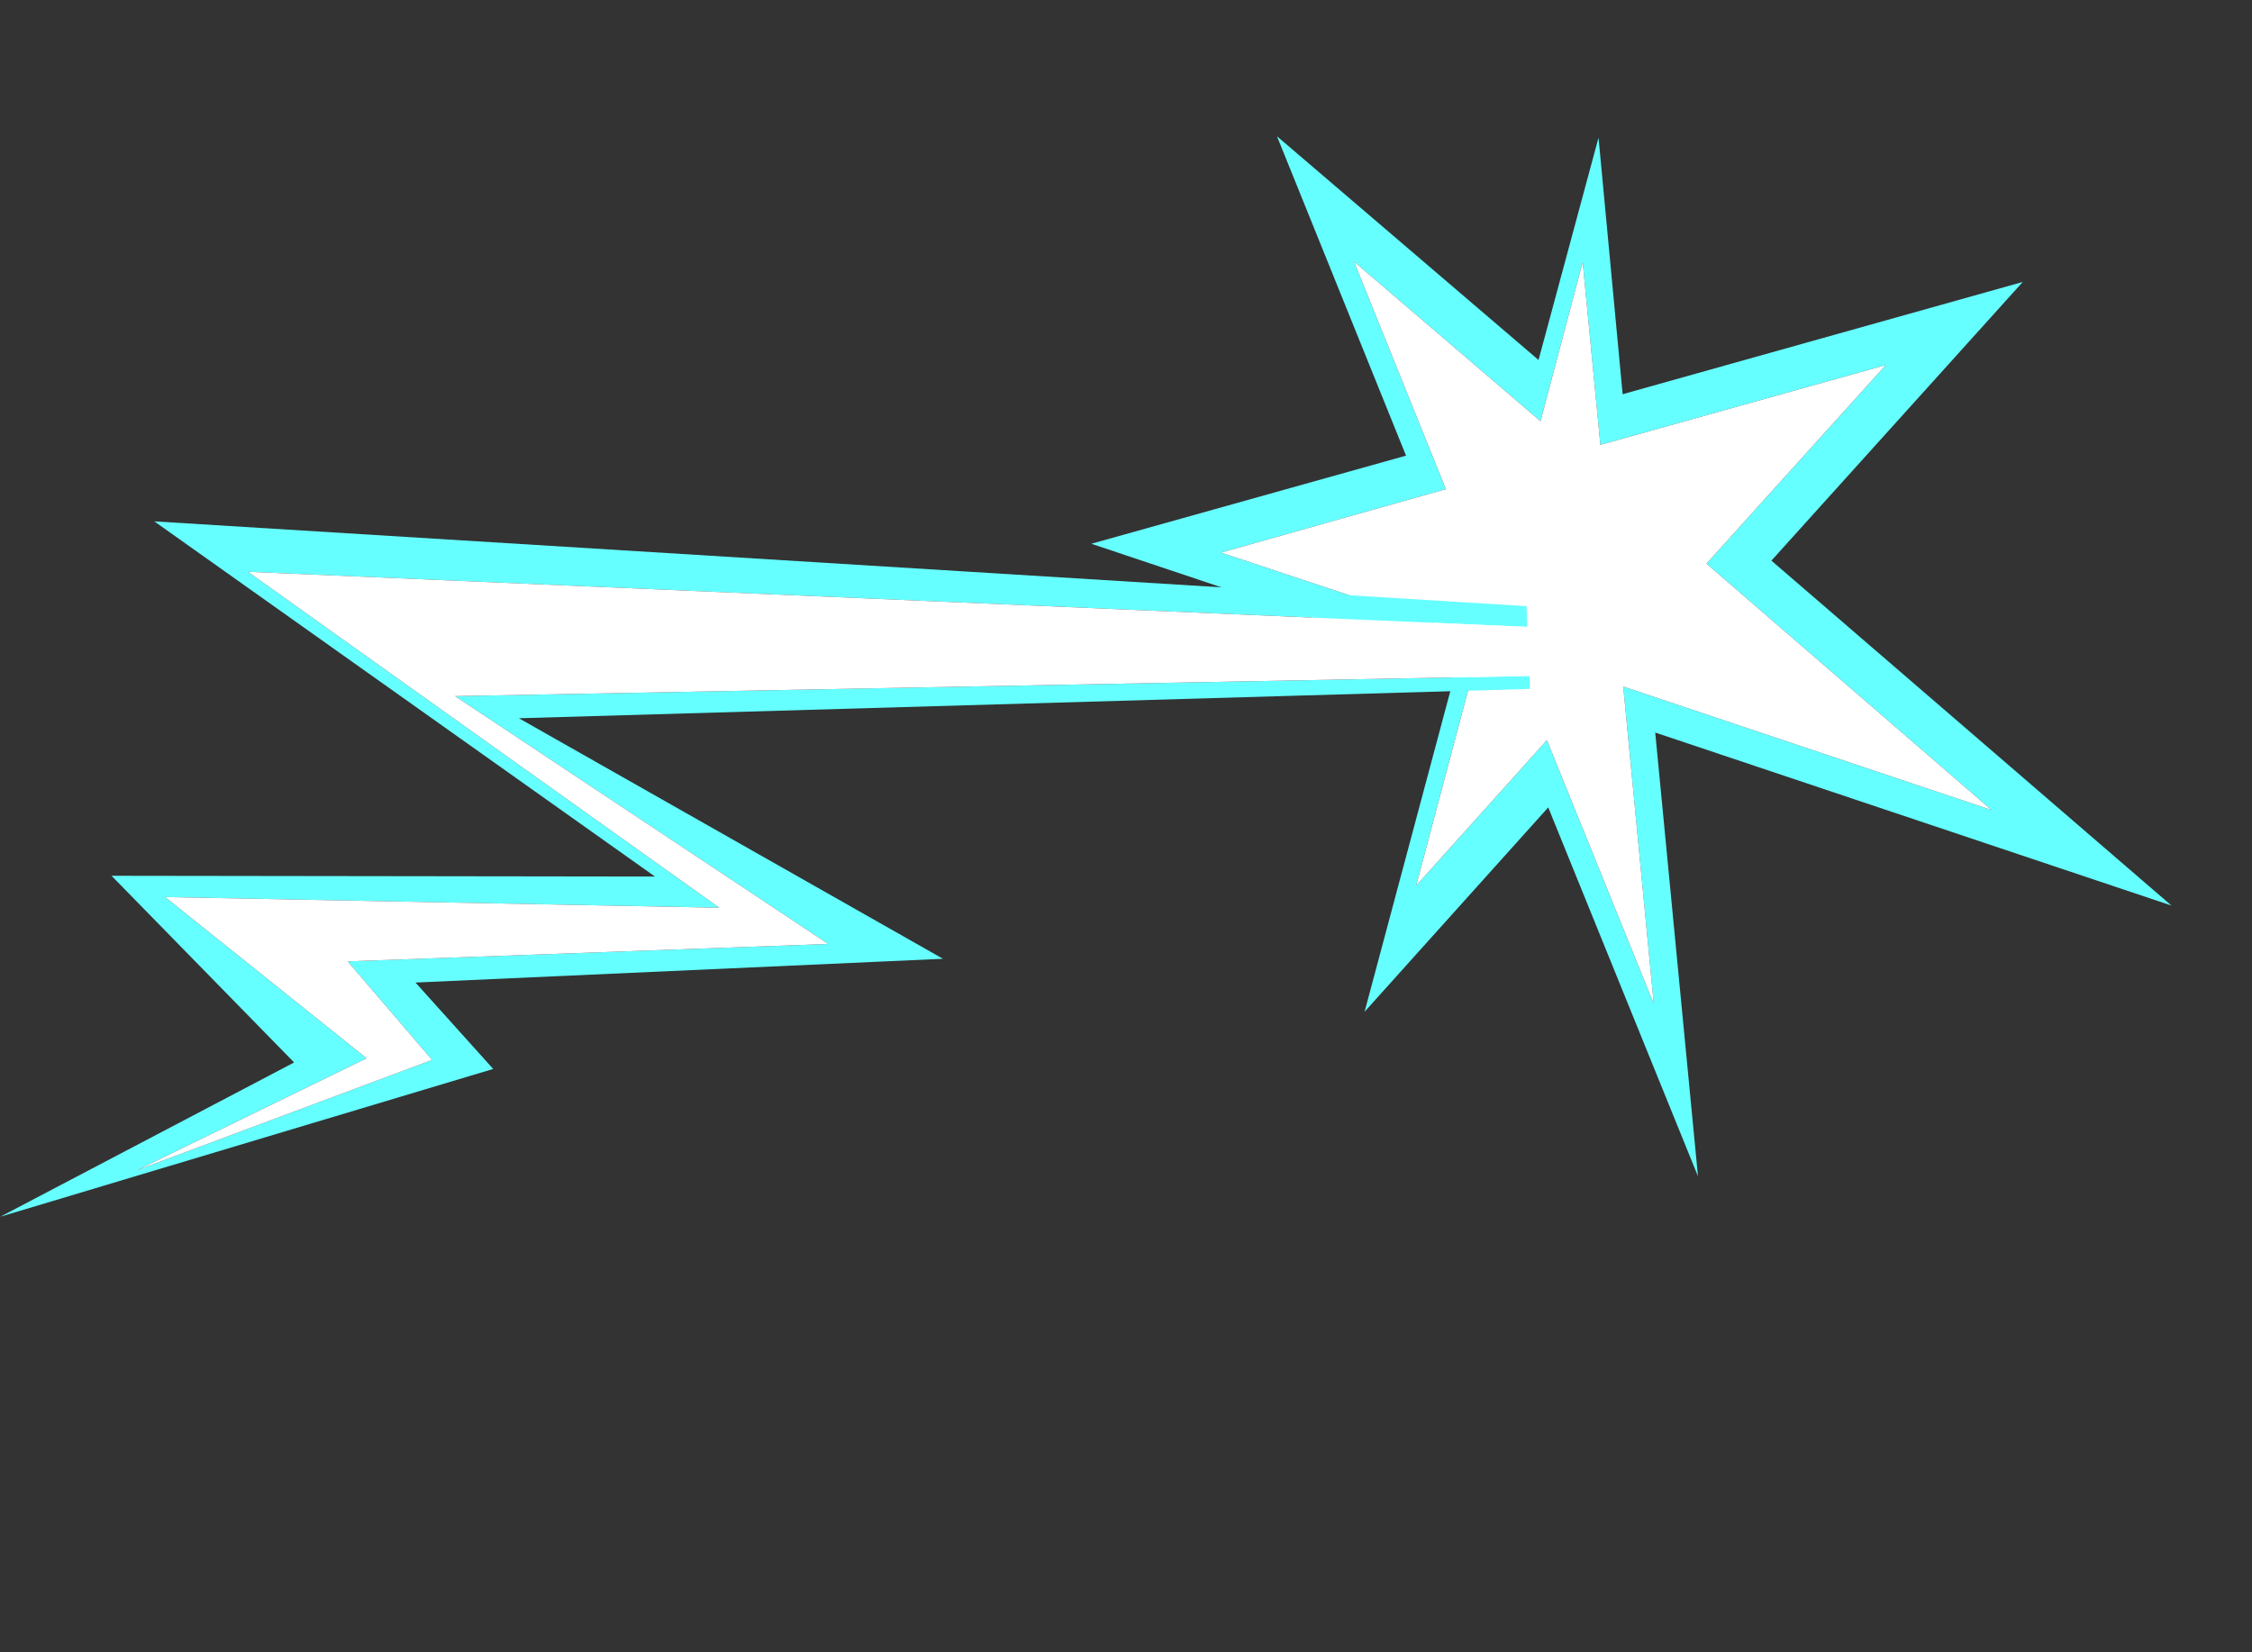 <?xml version="1.0" encoding="UTF-8" standalone="no"?>
<svg xmlns:xlink="http://www.w3.org/1999/xlink" height="64.35px" width="87.7px" xmlns="http://www.w3.org/2000/svg">
  <rect width="100%" height="100%" fill="#333333" stroke="none"/>
  <g transform="matrix(1.0, 0.0, 0.0, 1.0, 63.1, 25.8)">
    <use height="59.1" transform="matrix(0.561, 0.042, -0.074, 0.674, -18.716, -21.777)" width="77.1" xlink:href="#shape0"/>
    <use height="59.0" transform="matrix(0.084, -0.996, 0.996, 0.084, -63.086, 21.584)" width="28.7" xlink:href="#shape1"/>
  </g>
  <defs>
    <g id="shape0" transform="matrix(1.0, 0.0, 0.0, 1.0, 38.55, 29.55)">
      <path d="M23.6 -23.1 L8.4 -6.05 38.55 12.0 1.7 4.3 8.0 29.55 -5.1 9.05 -16.2 21.55 -12.45 1.35 -38.55 -4.1 -17.55 -10.5 -28.85 -28.25 -9.15 -16.55 -6.7 -29.55 -3.1 -14.95 23.6 -23.1 M-14.55 -8.75 L-29.55 -4.15 -10.95 -0.3 -13.6 14.1 -5.7 5.2 3.65 19.85 -0.85 1.8 25.45 7.3 3.95 -5.6 14.8 -17.75 -4.25 -11.95 -6.85 -22.35 -8.55 -13.05 -22.6 -21.4 -14.55 -8.75" fill="#66ffff" fill-rule="evenodd" stroke="none"/>
      <path d="M-14.55 -8.75 L-22.6 -21.4 -8.55 -13.05 -6.85 -22.35 -4.25 -11.95 14.8 -17.75 3.95 -5.6 25.45 7.3 -0.85 1.8 3.65 19.85 -5.7 5.2 -13.6 14.1 -10.95 -0.3 -29.55 -4.15 -14.55 -8.75" fill="#ffffff" fill-rule="evenodd" stroke="none"/>
    </g>
    <g id="shape1" transform="matrix(1.0, 0.0, 0.0, 1.0, 14.35, 29.5)">
      <path d="M13.55 27.85 L11.5 -22.0 0.0 -2.6 -1.4 -24.15 -7.0 -15.8 -12.1 -24.35 -6.85 -13.25 -3.3 -16.85 -1.05 1.75 7.35 -13.55 11.65 28.1 11.15 28.15 6.7 -11.0 -1.25 6.25 -3.9 -14.15 -7.0 -10.85 -14.35 -29.5 -7.4 -18.6 -0.75 -26.3 1.0 -5.2 13.15 -25.8 14.35 27.75 13.55 27.85" fill="#66ffff" fill-rule="evenodd" stroke="none"/>
      <path d="M11.65 28.1 L7.35 -13.55 -1.05 1.75 -3.3 -16.85 -6.85 -13.25 -12.1 -24.35 -7.0 -15.8 -1.4 -24.15 0.0 -2.6 11.5 -22.0 13.55 27.85 13.6 29.4 11.8 29.5 11.65 28.1" fill="#ffffff" fill-rule="evenodd" stroke="none"/>
    </g>
  </defs>
</svg>
